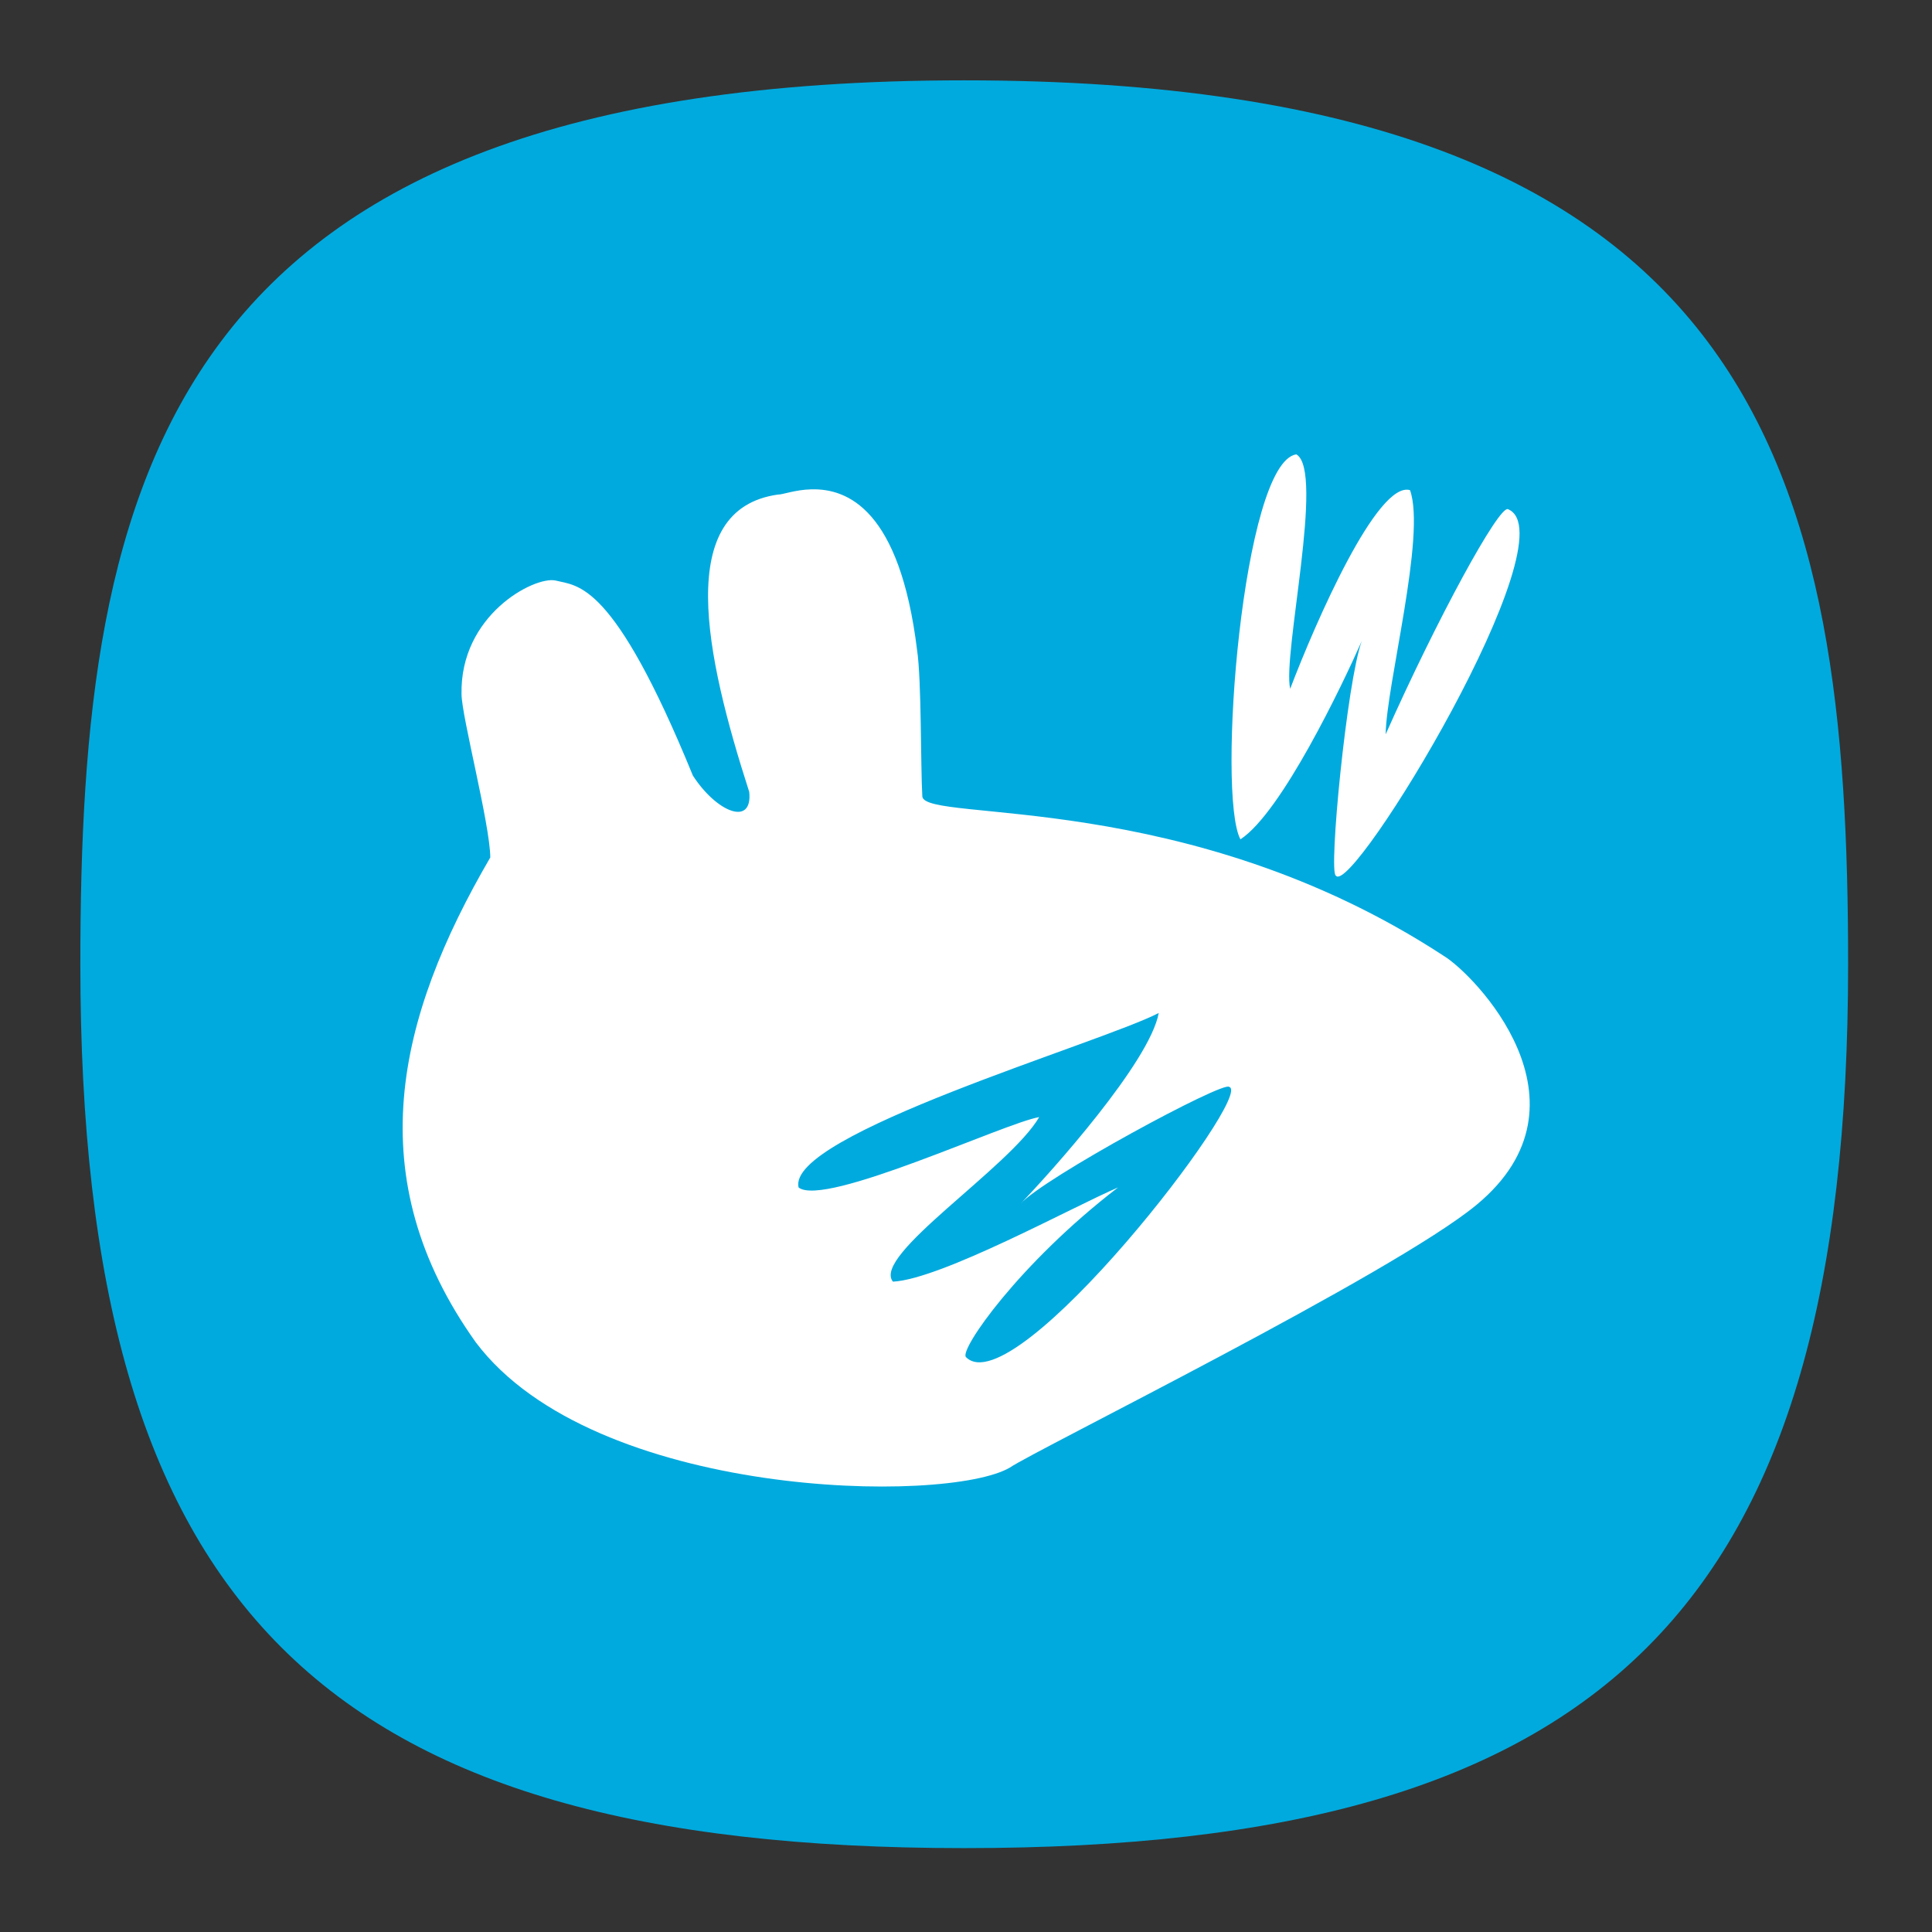 <svg xmlns="http://www.w3.org/2000/svg" width="24" height="24" fill="none"><rect width="100%" height="100%" fill="#333333" stroke="none"/><defs><radialGradient id="a" cx="0" cy="0" r="1" gradientTransform="matrix(0 22 -22 0 12 1)" gradientUnits="userSpaceOnUse"><stop offset="0" stop-color="#8FC8FF" style="stop-color:#f6f6f6;stop-opacity:1"/><stop offset="1" stop-color="#0056A8" style="stop-color:#cfcfcf;stop-opacity:1"/></radialGradient></defs><path d="M50 5C9.09 5 5 25.455 5 50c0 32.727 12.273 45 45 45 32.727 0 45-12.273 45-45 0-24.545-4.09-45-45-45Z" style="font-variation-settings:normal;display:inline;opacity:1;vector-effect:none;fill:#00aade;fill-opacity:1;stroke-width:4.567;stroke-linecap:butt;stroke-linejoin:miter;stroke-miterlimit:4;stroke-dasharray:none;stroke-dashoffset:0;stroke-opacity:1;-inkscape-stroke:none;stop-color:#000;stop-opacity:1" transform="matrix(.244 0 0 .244 -.222 -.222)"/><path fill="#fff" fill-rule="evenodd" d="M12.128 282.809c-.595.09-.885 3.773-.62 4.27.456-.297 1.133-1.717 1.346-2.2-.165.45-.372 2.578-.287 2.603.179.24 2.617-3.778 1.908-4.065-.101-.04-.786 1.216-1.356 2.497.007-.548.45-2.204.27-2.708-.362-.106-1.048 1.466-1.329 2.203-.088-.374.385-2.419.068-2.6zm-5.377.388c-.181.004-.322.06-.372.058-1.154.162-.808 1.781-.319 3.298.04.388-.362.226-.625-.181-.887-2.17-1.277-2.1-1.525-2.164-.237-.048-1.06.384-1.041 1.262.003.253.316 1.442.319 1.81-1.04 1.784-1.463 3.552-.16 5.379 1.313 1.741 5.224 1.798 5.923 1.388.267-.186 4.257-2.152 5.177-2.915 1.37-1.135-.036-2.563-.366-2.761-2.84-1.858-5.744-1.472-5.782-1.766-.02-.341-.008-1.288-.058-1.623-.192-1.566-.775-1.794-1.17-1.785zm3.851 5.808c-.1.546-1.196 1.766-1.537 2.12.257-.29 2.26-1.372 2.318-1.3.292.072-2.38 3.54-2.919 2.997-.078-.078.591-1.041 1.687-1.882-.503.216-1.964 1.018-2.497 1.045-.239-.29 1.295-1.264 1.622-1.825-.379.063-2.379 1.003-2.668.781-.148-.584 3.359-1.605 3.994-1.936z" style="stroke-width:1.352" transform="translate(2.52 -311.102) scale(1.12)"/></svg>